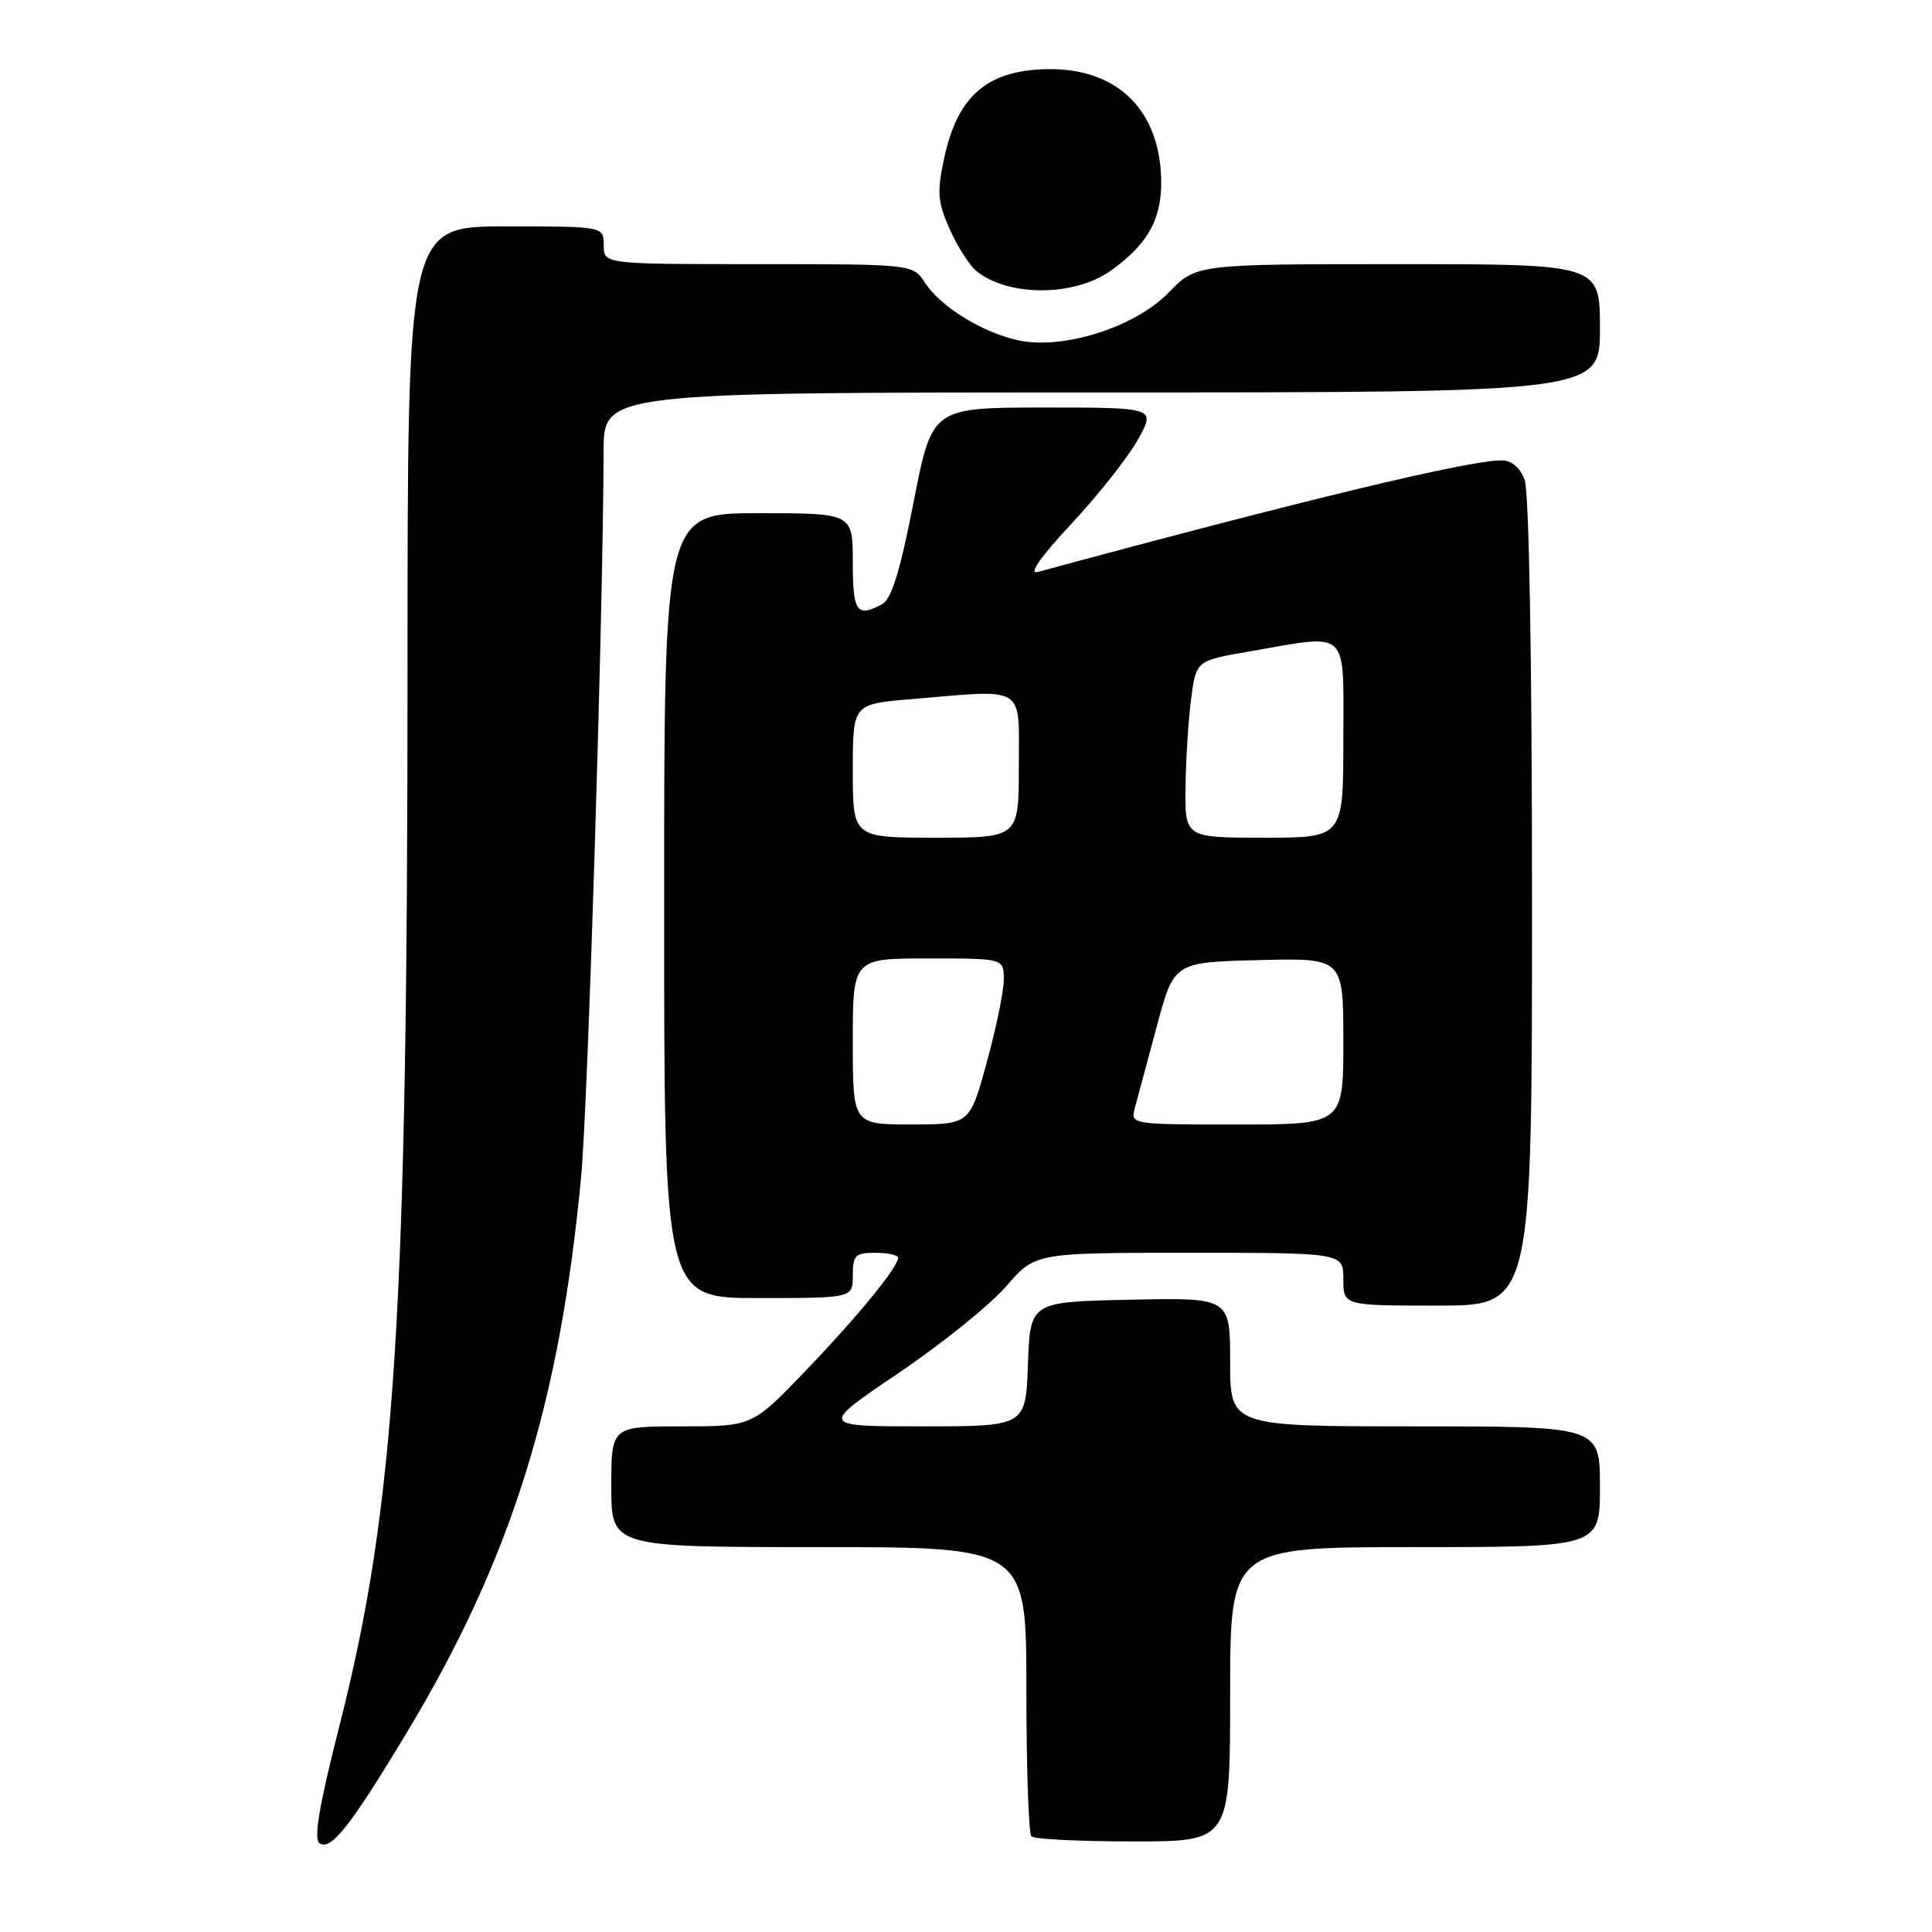 <?xml version="1.0" encoding="UTF-8" standalone="no"?>
<!DOCTYPE svg PUBLIC "-//W3C//DTD SVG 1.1//EN" "http://www.w3.org/Graphics/SVG/1.1/DTD/svg11.dtd" >
<svg xmlns="http://www.w3.org/2000/svg" xmlns:xlink="http://www.w3.org/1999/xlink" version="1.1" viewBox="0 0 256 256">
 <g >
 <path fill="currentColor"
d=" M 53.87 229.63 C 67.69 206.69 74.16 186.10 77.00 155.96 C 77.91 146.36 79.93 81.05 79.98 59.75 C 80.00 52.00 80.00 52.00 146.00 52.00 C 212.00 52.00 212.00 52.00 212.00 43.50 C 212.00 35.00 212.00 35.00 185.25 35.00 C 158.50 35.00 158.50 35.00 154.85 38.77 C 150.36 43.39 140.75 46.42 134.81 45.07 C 130.06 44.00 124.65 40.64 122.58 37.48 C 120.95 35.00 120.95 35.00 100.48 35.00 C 80.00 35.00 80.00 35.00 80.00 32.50 C 80.00 30.00 80.00 30.00 67.00 30.00 C 54.00 30.00 54.00 30.00 54.00 88.25 C 54.00 174.37 52.39 199.49 45.02 228.50 C 42.27 239.31 41.53 243.71 42.35 244.25 C 43.87 245.23 46.42 241.99 53.87 229.63 Z  M 163.00 224.50 C 163.00 205.00 163.00 205.00 187.50 205.00 C 212.00 205.00 212.00 205.00 212.00 197.00 C 212.00 189.00 212.00 189.00 187.50 189.00 C 163.00 189.00 163.00 189.00 163.00 180.47 C 163.00 171.94 163.00 171.94 149.75 172.22 C 136.50 172.50 136.50 172.50 136.21 180.75 C 135.92 189.00 135.92 189.00 122.26 189.00 C 108.61 189.00 108.61 189.00 119.06 181.94 C 124.80 178.06 131.22 172.88 133.33 170.44 C 137.16 166.00 137.16 166.00 157.58 166.00 C 178.00 166.00 178.00 166.00 178.00 169.50 C 178.00 173.00 178.00 173.00 190.50 173.00 C 203.00 173.00 203.00 173.00 203.00 119.57 C 203.00 87.27 202.61 65.12 202.02 63.57 C 201.41 61.95 200.28 61.00 198.98 61.00 C 194.55 61.00 172.69 66.26 137.50 75.79 C 136.23 76.14 137.88 73.78 142.00 69.37 C 145.57 65.54 149.54 60.51 150.81 58.20 C 153.13 54.00 153.13 54.00 138.31 54.00 C 123.50 54.01 123.50 54.01 121.05 66.57 C 119.26 75.74 118.13 79.39 116.87 80.07 C 113.52 81.86 113.00 81.11 113.00 74.50 C 113.00 68.00 113.00 68.00 100.50 68.00 C 88.00 68.00 88.00 68.00 88.00 120.00 C 88.00 172.00 88.00 172.00 100.50 172.00 C 113.00 172.00 113.00 172.00 113.00 169.00 C 113.00 166.33 113.33 166.00 116.00 166.00 C 117.65 166.00 119.00 166.30 119.00 166.66 C 119.00 167.91 113.56 174.55 106.64 181.75 C 99.66 189.00 99.66 189.00 90.33 189.00 C 81.00 189.00 81.00 189.00 81.00 197.00 C 81.00 205.00 81.00 205.00 108.50 205.00 C 136.00 205.00 136.00 205.00 136.00 223.83 C 136.00 234.19 136.30 242.97 136.67 243.33 C 137.03 243.70 143.11 244.00 150.17 244.00 C 163.00 244.00 163.00 244.00 163.00 224.50 Z  M 147.18 35.87 C 152.48 32.10 154.28 28.43 153.79 22.42 C 153.04 13.41 146.77 8.44 137.17 9.24 C 130.28 9.81 126.76 13.24 125.10 20.99 C 124.14 25.45 124.24 26.76 125.83 30.34 C 126.84 32.63 128.43 35.12 129.34 35.88 C 133.53 39.33 142.32 39.33 147.18 35.87 Z  M 113.00 138.00 C 113.00 127.00 113.00 127.00 123.00 127.00 C 133.00 127.00 133.00 127.00 133.01 129.75 C 133.02 131.26 132.01 136.21 130.76 140.74 C 128.50 148.99 128.50 148.99 120.75 148.99 C 113.00 149.00 113.00 149.00 113.00 138.00 Z  M 150.39 146.75 C 150.73 145.51 152.03 140.68 153.28 136.00 C 155.56 127.50 155.56 127.50 166.78 127.22 C 178.00 126.93 178.00 126.93 178.00 137.97 C 178.00 149.00 178.00 149.00 163.89 149.00 C 149.78 149.00 149.78 149.00 150.39 146.75 Z  M 113.00 102.15 C 113.00 93.29 113.00 93.29 120.65 92.65 C 136.13 91.34 135.00 90.64 135.00 101.50 C 135.00 111.00 135.00 111.00 124.00 111.00 C 113.00 111.00 113.00 111.00 113.00 102.15 Z  M 157.09 104.25 C 157.14 100.54 157.47 95.26 157.84 92.52 C 158.50 87.54 158.50 87.54 165.50 86.33 C 178.99 84.00 178.00 83.07 178.00 98.00 C 178.00 111.00 178.00 111.00 167.50 111.00 C 157.00 111.00 157.00 111.00 157.09 104.25 Z "/>
</g>
</svg>